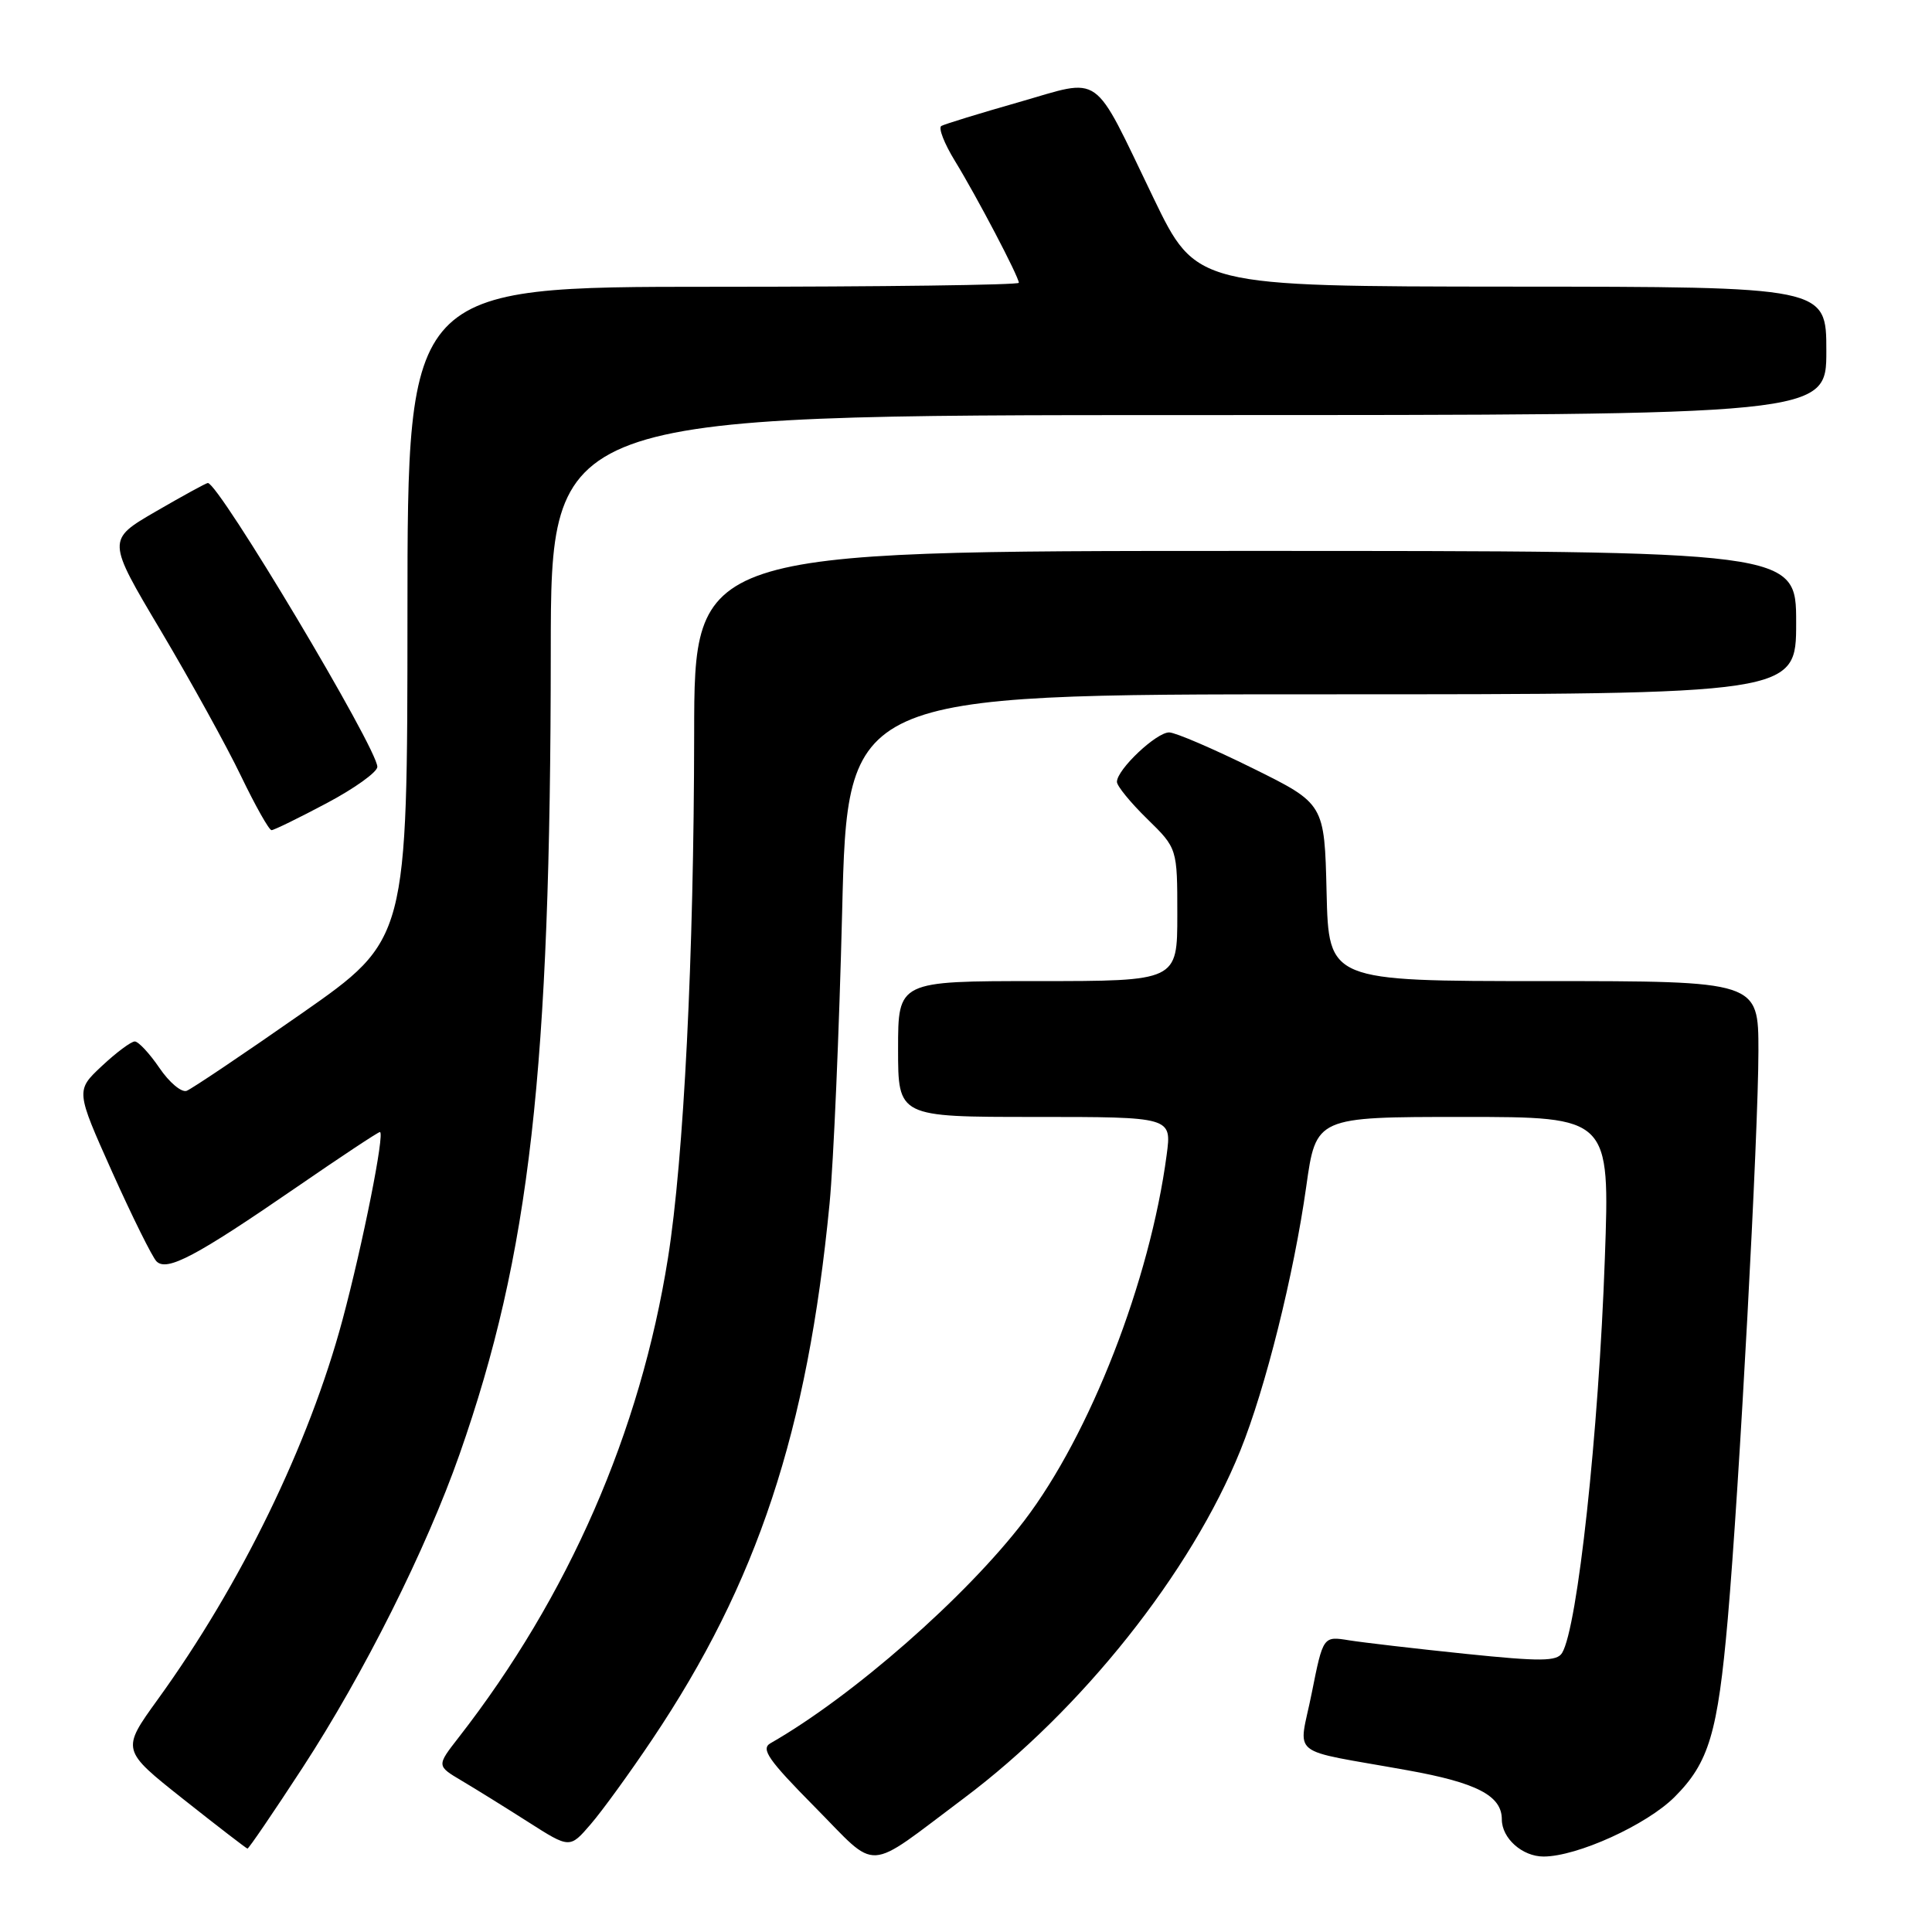 <?xml version="1.0" encoding="UTF-8" standalone="no"?>
<!DOCTYPE svg PUBLIC "-//W3C//DTD SVG 1.1//EN" "http://www.w3.org/Graphics/SVG/1.1/DTD/svg11.dtd" >
<svg xmlns="http://www.w3.org/2000/svg" xmlns:xlink="http://www.w3.org/1999/xlink" version="1.1" viewBox="0 0 256 256">
 <g >
 <path fill="currentColor"
d=" M 127.70 238.29 C 143.32 226.59 157.83 208.35 164.36 192.18 C 167.68 183.97 171.44 168.89 173.08 157.25 C 174.38 148.00 174.38 148.00 193.85 148.00 C 213.32 148.00 213.32 148.00 212.65 166.75 C 211.84 189.80 209.03 215.72 206.98 219.03 C 206.29 220.15 204.14 220.17 194.17 219.14 C 187.59 218.46 180.65 217.65 178.76 217.35 C 175.32 216.79 175.32 216.79 173.81 224.35 C 172.08 233.04 170.37 231.66 186.50 234.57 C 195.70 236.22 199.00 237.94 199.00 241.08 C 199.00 243.59 201.72 246.00 204.53 246.00 C 208.97 246.00 218.19 241.81 221.89 238.11 C 226.45 233.55 227.61 229.64 228.94 214.50 C 230.46 197.12 233.00 150.05 233.00 139.25 C 233.00 130.00 233.00 130.00 204.53 130.00 C 176.06 130.00 176.06 130.00 175.78 118.25 C 175.50 106.50 175.50 106.50 166.00 101.80 C 160.78 99.22 155.80 97.08 154.94 97.05 C 153.26 97.00 148.00 101.96 148.00 103.60 C 148.00 104.15 149.80 106.35 152.00 108.50 C 156.00 112.41 156.00 112.41 156.00 121.20 C 156.00 130.00 156.00 130.00 137.50 130.00 C 119.00 130.00 119.00 130.00 119.00 139.00 C 119.00 148.00 119.00 148.00 137.13 148.00 C 155.26 148.00 155.26 148.00 154.59 153.02 C 152.38 169.70 144.45 190.06 135.72 201.50 C 128.03 211.57 112.98 224.77 102.09 230.99 C 100.78 231.74 101.82 233.22 107.96 239.43 C 116.53 248.09 114.45 248.21 127.70 238.29 Z  M 40.08 234.25 C 48.21 221.78 56.49 205.25 60.90 192.68 C 70.21 166.14 72.96 141.94 72.98 86.25 C 73.00 55.00 73.00 55.00 157.50 55.00 C 242.00 55.00 242.00 55.00 242.00 46.50 C 242.00 38.00 242.00 38.00 200.25 37.98 C 158.50 37.95 158.50 37.95 152.84 26.23 C 144.62 9.21 146.21 10.33 134.96 13.55 C 129.76 15.03 125.16 16.45 124.73 16.69 C 124.31 16.94 125.12 19.02 126.53 21.32 C 129.43 26.05 135.00 36.67 135.00 37.47 C 135.00 37.76 116.78 38.00 94.50 38.00 C 54.00 38.00 54.00 38.00 53.99 81.25 C 53.98 124.50 53.98 124.50 39.97 134.29 C 32.27 139.67 25.41 144.28 24.73 144.54 C 24.05 144.79 22.43 143.43 21.12 141.50 C 19.81 139.58 18.34 138.00 17.86 138.00 C 17.37 138.00 15.41 139.46 13.50 141.25 C 10.03 144.50 10.03 144.50 14.87 155.31 C 17.54 161.25 20.18 166.58 20.74 167.14 C 22.12 168.52 25.97 166.48 39.21 157.37 C 45.09 153.32 50.10 150.00 50.34 150.00 C 51.03 150.00 48.08 164.84 45.38 174.90 C 40.95 191.39 31.92 209.95 20.90 225.19 C 16.07 231.88 16.07 231.88 24.28 238.39 C 28.80 241.97 32.63 244.92 32.79 244.95 C 32.94 244.98 36.23 240.16 40.08 234.25 Z  M 86.41 230.50 C 100.36 209.73 106.99 189.70 109.92 159.50 C 110.45 154.00 111.20 136.56 111.59 120.75 C 112.30 92.00 112.30 92.00 175.15 92.00 C 238.00 92.00 238.00 92.00 238.00 82.50 C 238.00 73.00 238.00 73.00 165.00 73.00 C 92.00 73.00 92.00 73.00 91.98 97.25 C 91.95 126.67 90.61 153.50 88.51 166.69 C 84.85 189.74 75.34 211.52 60.76 230.24 C 57.85 233.98 57.85 233.98 61.17 235.95 C 63.00 237.03 66.97 239.50 70.00 241.43 C 75.50 244.94 75.50 244.94 78.27 241.72 C 79.80 239.95 83.46 234.90 86.41 230.50 Z  M 43.28 106.43 C 46.98 104.47 50.00 102.30 50.00 101.61 C 50.00 99.17 29.00 64.00 27.54 64.00 C 27.32 64.00 24.22 65.70 20.65 67.77 C 14.15 71.54 14.15 71.54 21.33 83.61 C 25.27 90.25 30.05 98.90 31.94 102.84 C 33.84 106.78 35.65 110.00 35.98 110.00 C 36.30 110.00 39.59 108.39 43.28 106.43 Z "/>
</g>
</svg>